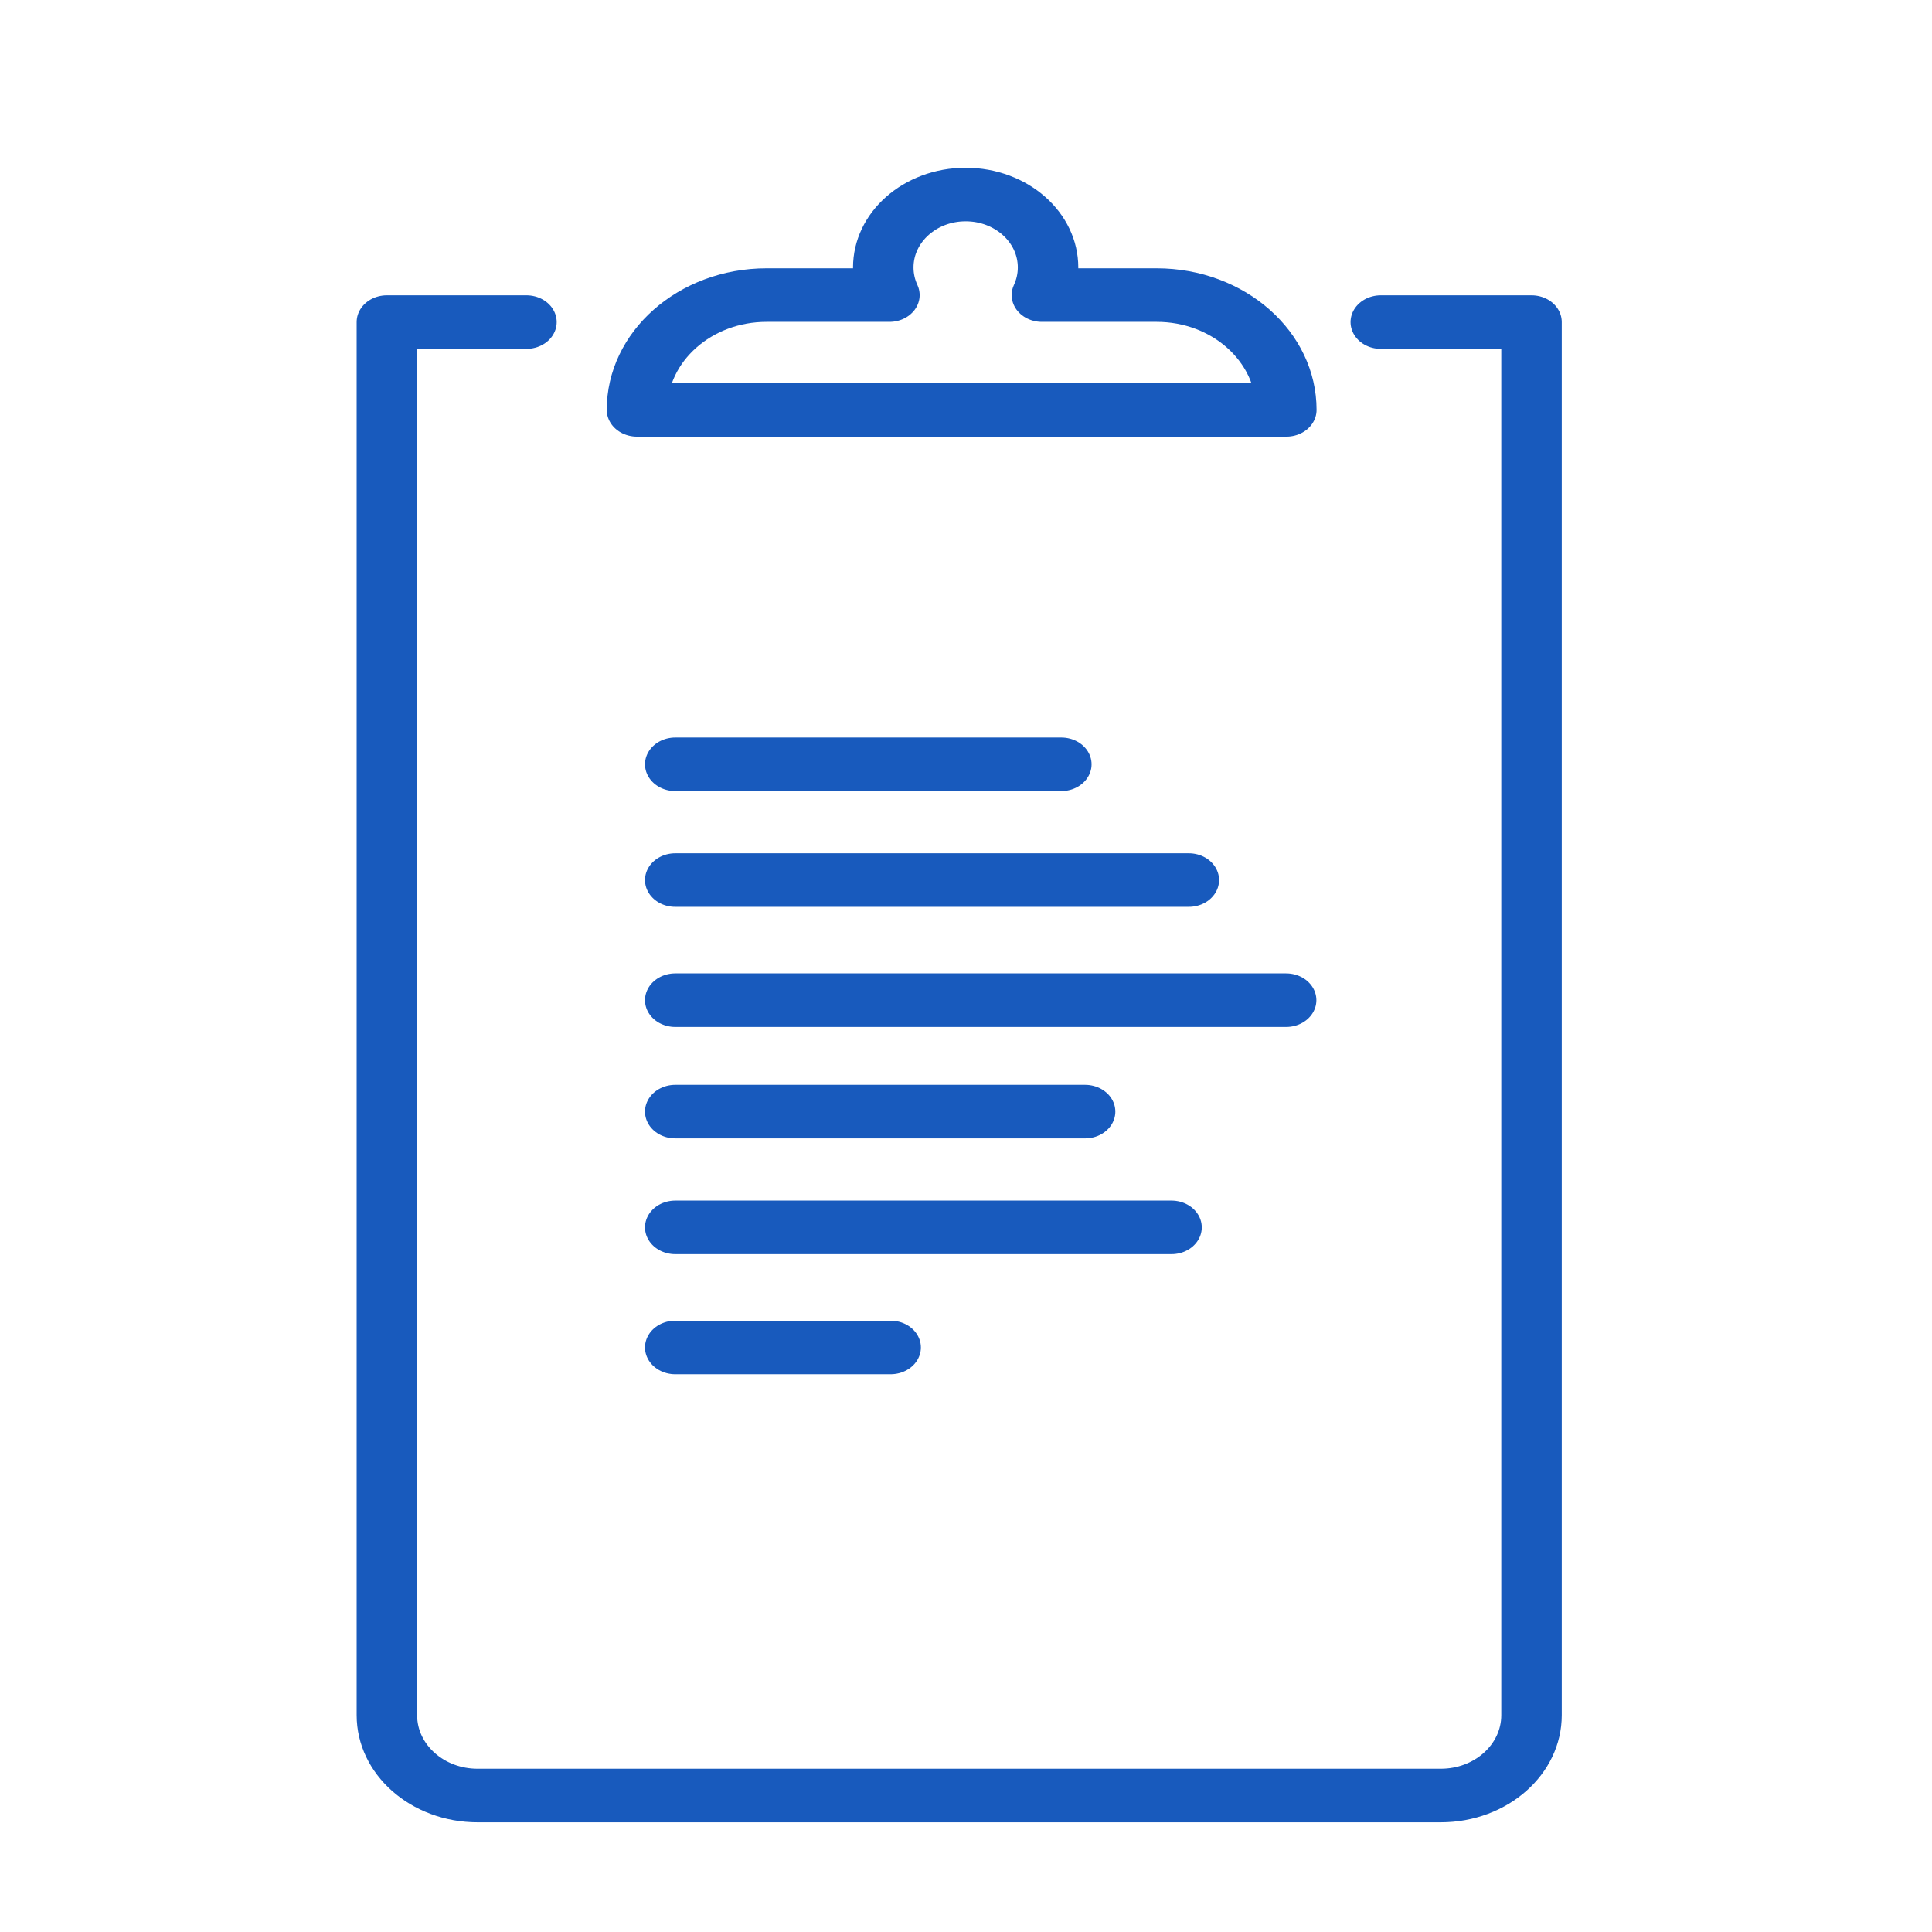 <?xml version="1.0" encoding="UTF-8" standalone="no"?>
<svg
   id="emoji"
   viewBox="0 0 72 72"
   version="1.1"
   sodipodi:docname="menu-restaurant.svg"
   inkscape:version="1.2.2 (b0a8486541, 2022-12-01)"
   xmlns:inkscape="http://www.inkscape.org/namespaces/inkscape"
   xmlns:sodipodi="http://sodipodi.sourceforge.net/DTD/sodipodi-0.dtd"
   xmlns="http://www.w3.org/2000/svg"
   xmlns:svg="http://www.w3.org/2000/svg">
  <defs
     id="defs172" />
  <sodipodi:namedview
     id="namedview170"
     pagecolor="#ffffff"
     bordercolor="#000000"
     borderopacity="0.25"
     inkscape:showpageshadow="2"
     inkscape:pageopacity="0.0"
     inkscape:pagecheckerboard="0"
     inkscape:deskcolor="#d1d1d1"
     showgrid="false"
     inkscape:zoom="6.2051798"
     inkscape:cx="30.861314"
     inkscape:cy="47.621505"
     inkscape:window-width="1920"
     inkscape:window-height="1055"
     inkscape:window-x="0"
     inkscape:window-y="0"
     inkscape:window-maximized="1"
     inkscape:current-layer="line" />
  <g
     id="line"
     transform="matrix(1.127,0,0,0.998,-4.538,0.075)">
    <path
       fill="none"
       stroke="#000000"
       stroke-linecap="round"
       stroke-linejoin="round"
       stroke-width="2"
       d="m 49.686,11.952 h 4.984 V 63.973 c 0,1.657 -1.343,3 -3,3 H 19.82 c -1.657,0 -3,-1.343 -3,-3 V 11.952 h 4.615"
       id="path148"
       style="stroke:#185abd;stroke-opacity:1" />
    <line
       x1="26.355"
       x2="39.122"
       y1="28.465"
       y2="28.465"
       fill="none"
       stroke="#000000"
       stroke-linecap="round"
       stroke-linejoin="round"
       stroke-width="2"
       id="line154"
       style="stroke:#185abd;stroke-opacity:1" />
    <line
       x1="26.355"
       x2="43.338"
       y1="32.788"
       y2="32.788"
       fill="none"
       stroke="#000000"
       stroke-linecap="round"
       stroke-linejoin="round"
       stroke-width="2"
       id="line156"
       style="stroke:#185abd;stroke-opacity:1" />
    <line
       x1="26.355"
       x2="46.556"
       y1="37.273"
       y2="37.273"
       fill="none"
       stroke="#000000"
       stroke-linecap="round"
       stroke-linejoin="round"
       stroke-width="2"
       id="line158"
       style="stroke:#185abd;stroke-opacity:1" />
    <line
       x1="26.355"
       x2="39.908"
       y1="41.434"
       y2="41.434"
       fill="none"
       stroke="#000000"
       stroke-linecap="round"
       stroke-linejoin="round"
       stroke-width="2"
       id="line160"
       style="stroke:#185abd;stroke-opacity:1" />
    <line
       x1="26.355"
       x2="42.766"
       y1="45.757"
       y2="45.757"
       fill="none"
       stroke="#000000"
       stroke-linecap="round"
       stroke-linejoin="round"
       stroke-width="2"
       id="line162"
       style="stroke:#185abd;stroke-opacity:1" />
    <line
       x1="26.355"
       x2="33.478"
       y1="50.242"
       y2="50.242"
       fill="none"
       stroke="#000000"
       stroke-linecap="round"
       stroke-linejoin="round"
       stroke-width="2"
       id="line164"
       style="stroke:#185abd;stroke-opacity:1" />
    <path
       fill="none"
       stroke="#000000"
       stroke-linecap="round"
       stroke-linejoin="round"
       stroke-width="2"
       d="m 42.276,10.944 h -3.796 c 0.13,-0.318 0.203,-0.666 0.203,-1.031 0,-1.505 -1.22,-2.724 -2.725,-2.724 -1.505,0 -2.724,1.22 -2.724,2.724 0,0.365 0.073,0.713 0.203,1.031 h -4.061 c -2.367,0 -4.286,1.919 -4.286,4.286 h 21.472 c 0,-2.367 -1.919,-4.286 -4.286,-4.286 z"
       id="path166"
       style="stroke:#185abd;stroke-opacity:1" />
  </g>
</svg>

